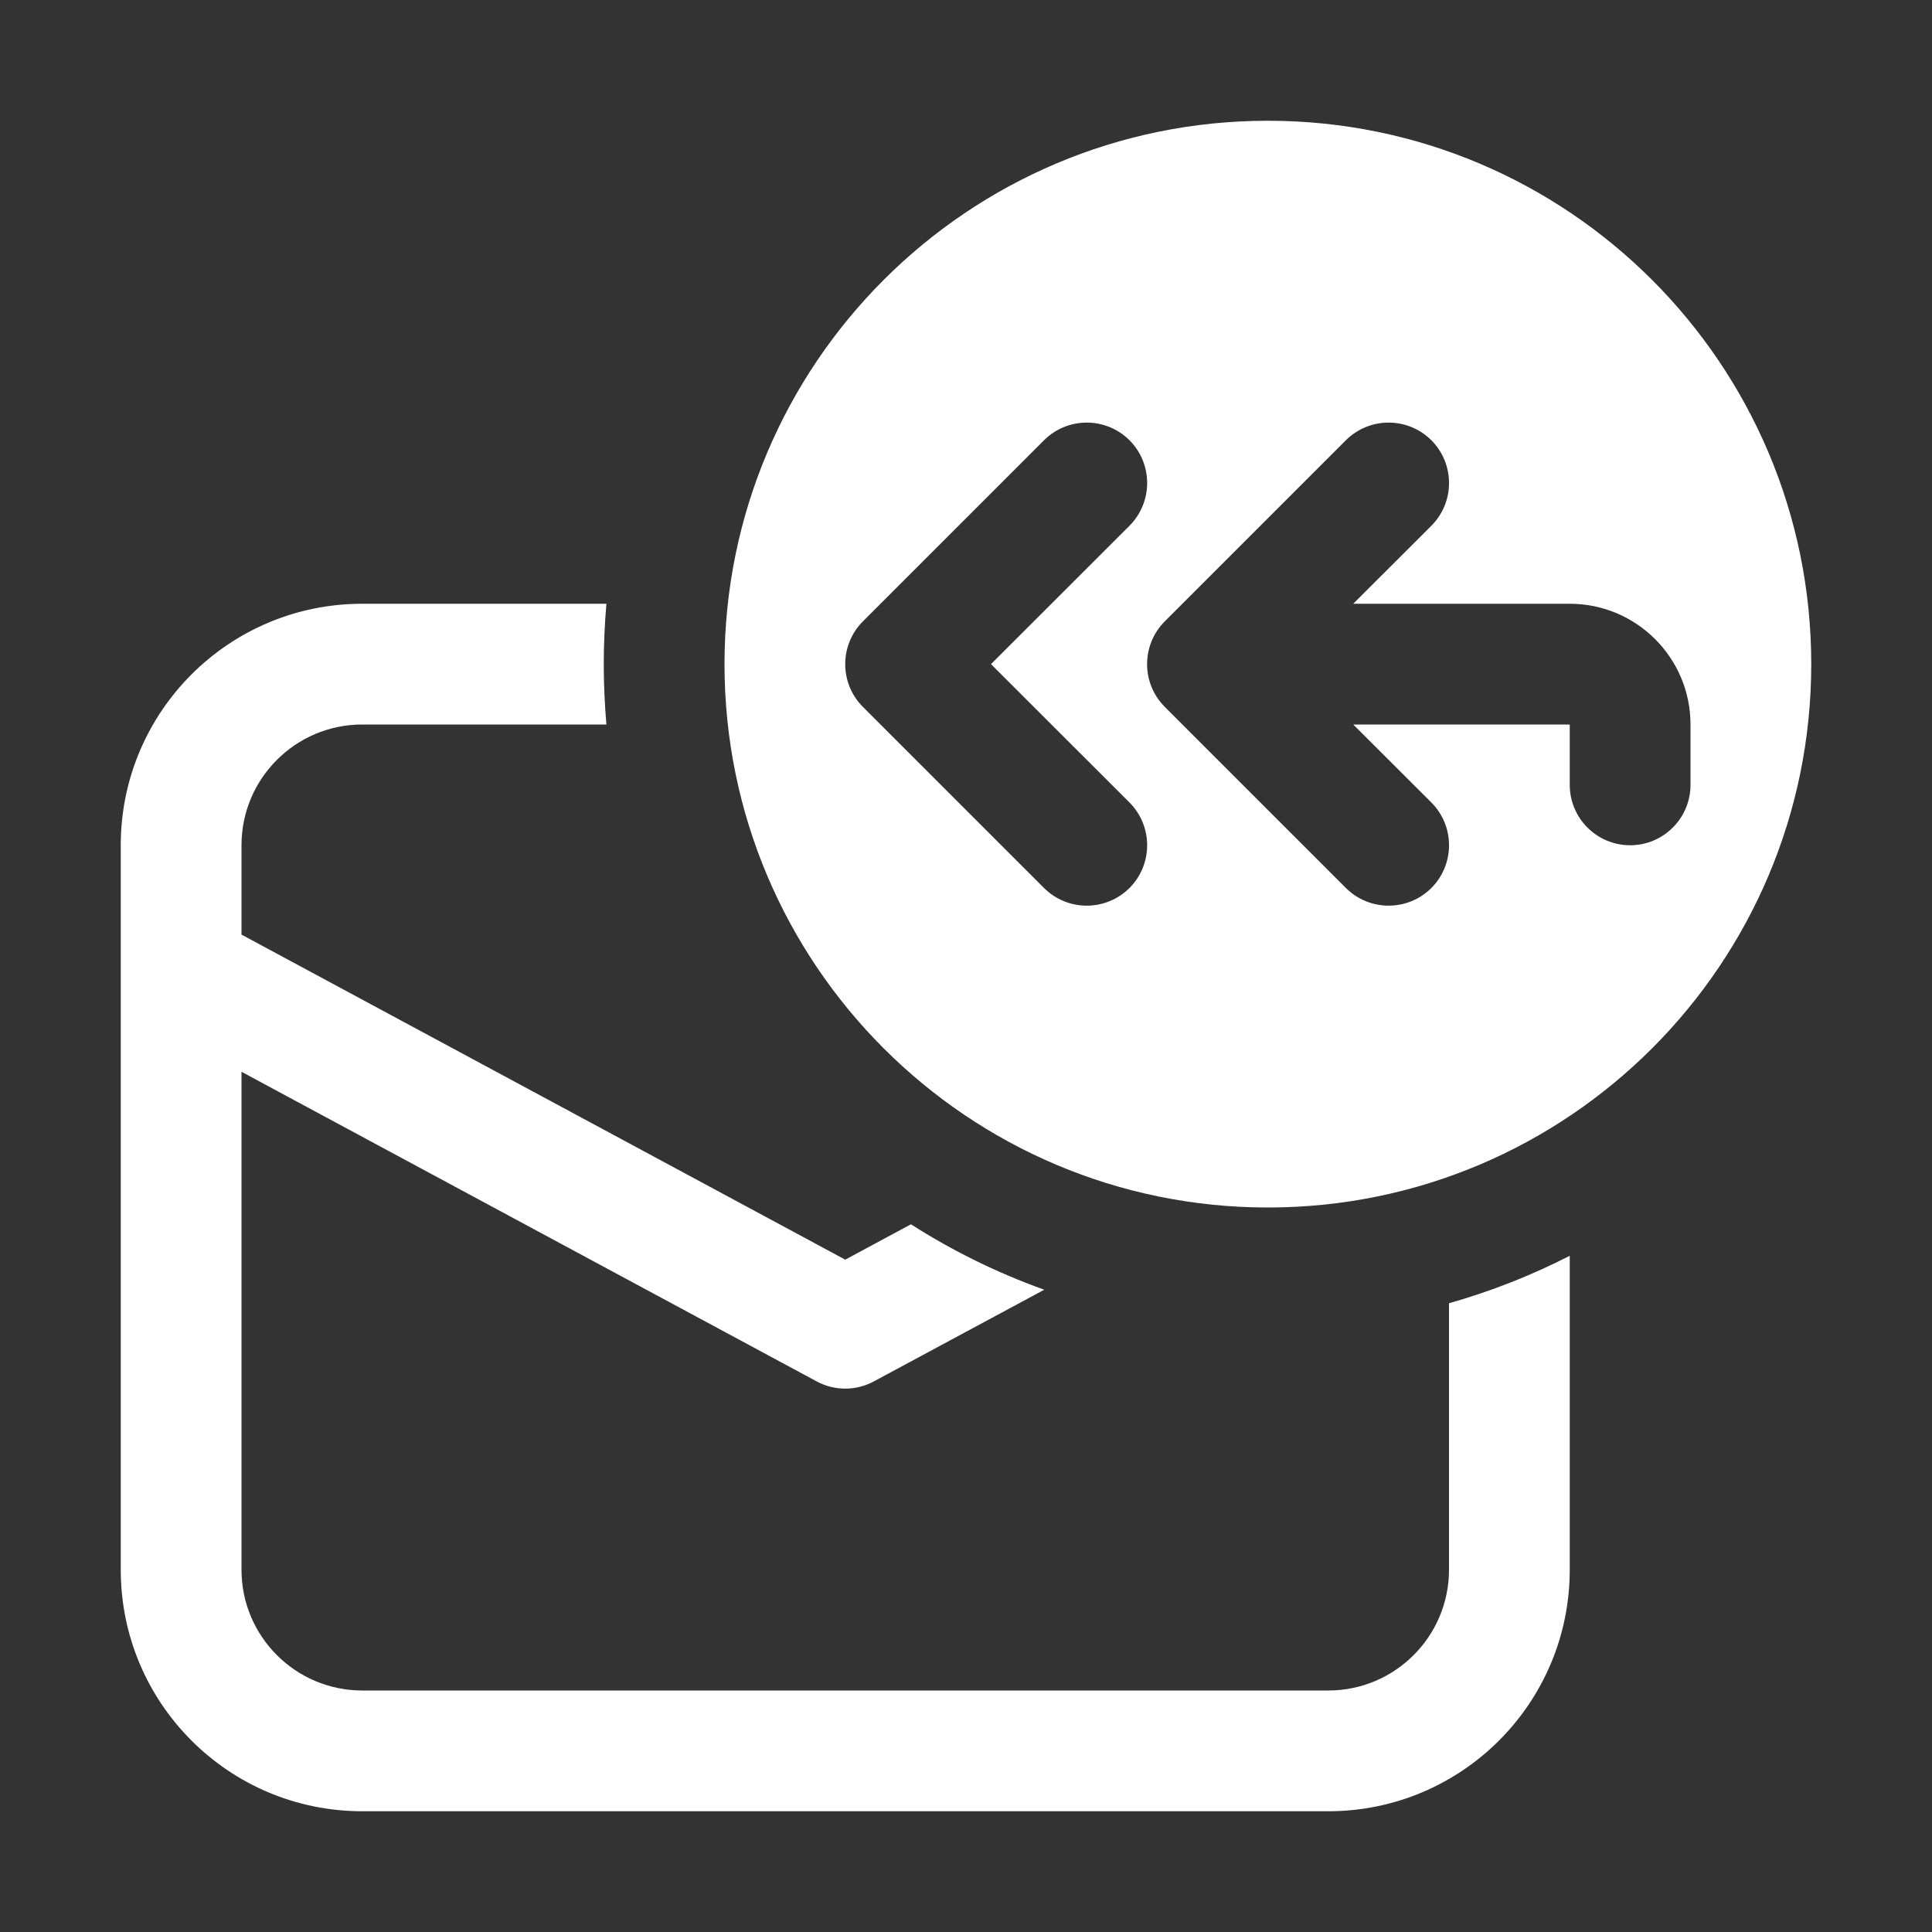 <svg width="16" height="16" viewBox="0 0 16 16" fill="none" xmlns="http://www.w3.org/2000/svg">
<rect x="0" y="0" width="16" height="16" fill="#333333" stroke="none"/>
<path d="M12 10.793V13C12 13.552 11.552 14 11 14H3C2.448 14 2 13.552 2 13V8.876L6.763 11.44C6.911 11.52 7.089 11.52 7.237 11.44L8.648 10.681C8.258 10.541 7.888 10.359 7.544 10.139L7 10.432L2 7.74V7C2 6.448 2.448 6 3 6H5.022C5.008 5.835 5 5.669 5 5.5C5 5.331 5.008 5.165 5.022 5H3C1.895 5 1 5.895 1 7V13C1 14.105 1.895 15 3 15H11C12.105 15 13 14.105 13 13V10.4C12.683 10.562 12.349 10.694 12 10.793ZM10.5 10C12.985 10 15 7.985 15 5.5C15 3.015 12.985 1 10.5 1C8.015 1 6 3.015 6 5.5C6 7.985 8.015 10 10.5 10ZM9.354 3.646C9.549 3.842 9.549 4.158 9.354 4.354L8.207 5.5L9.354 6.646C9.549 6.842 9.549 7.158 9.354 7.354C9.158 7.549 8.842 7.549 8.646 7.354L7.146 5.854C6.951 5.658 6.951 5.342 7.146 5.146L8.646 3.646C8.842 3.451 9.158 3.451 9.354 3.646ZM11.854 4.354L11.207 5H13C13.552 5 14 5.448 14 6V6.5C14 6.776 13.776 7 13.5 7C13.224 7 13 6.776 13 6.5V6H11.207L11.854 6.646C12.049 6.842 12.049 7.158 11.854 7.354C11.658 7.549 11.342 7.549 11.146 7.354L9.646 5.854C9.451 5.658 9.451 5.342 9.646 5.146L11.146 3.646C11.342 3.451 11.658 3.451 11.854 3.646C12.049 3.842 12.049 4.158 11.854 4.354Z" fill="#ffffff"/>
</svg>
